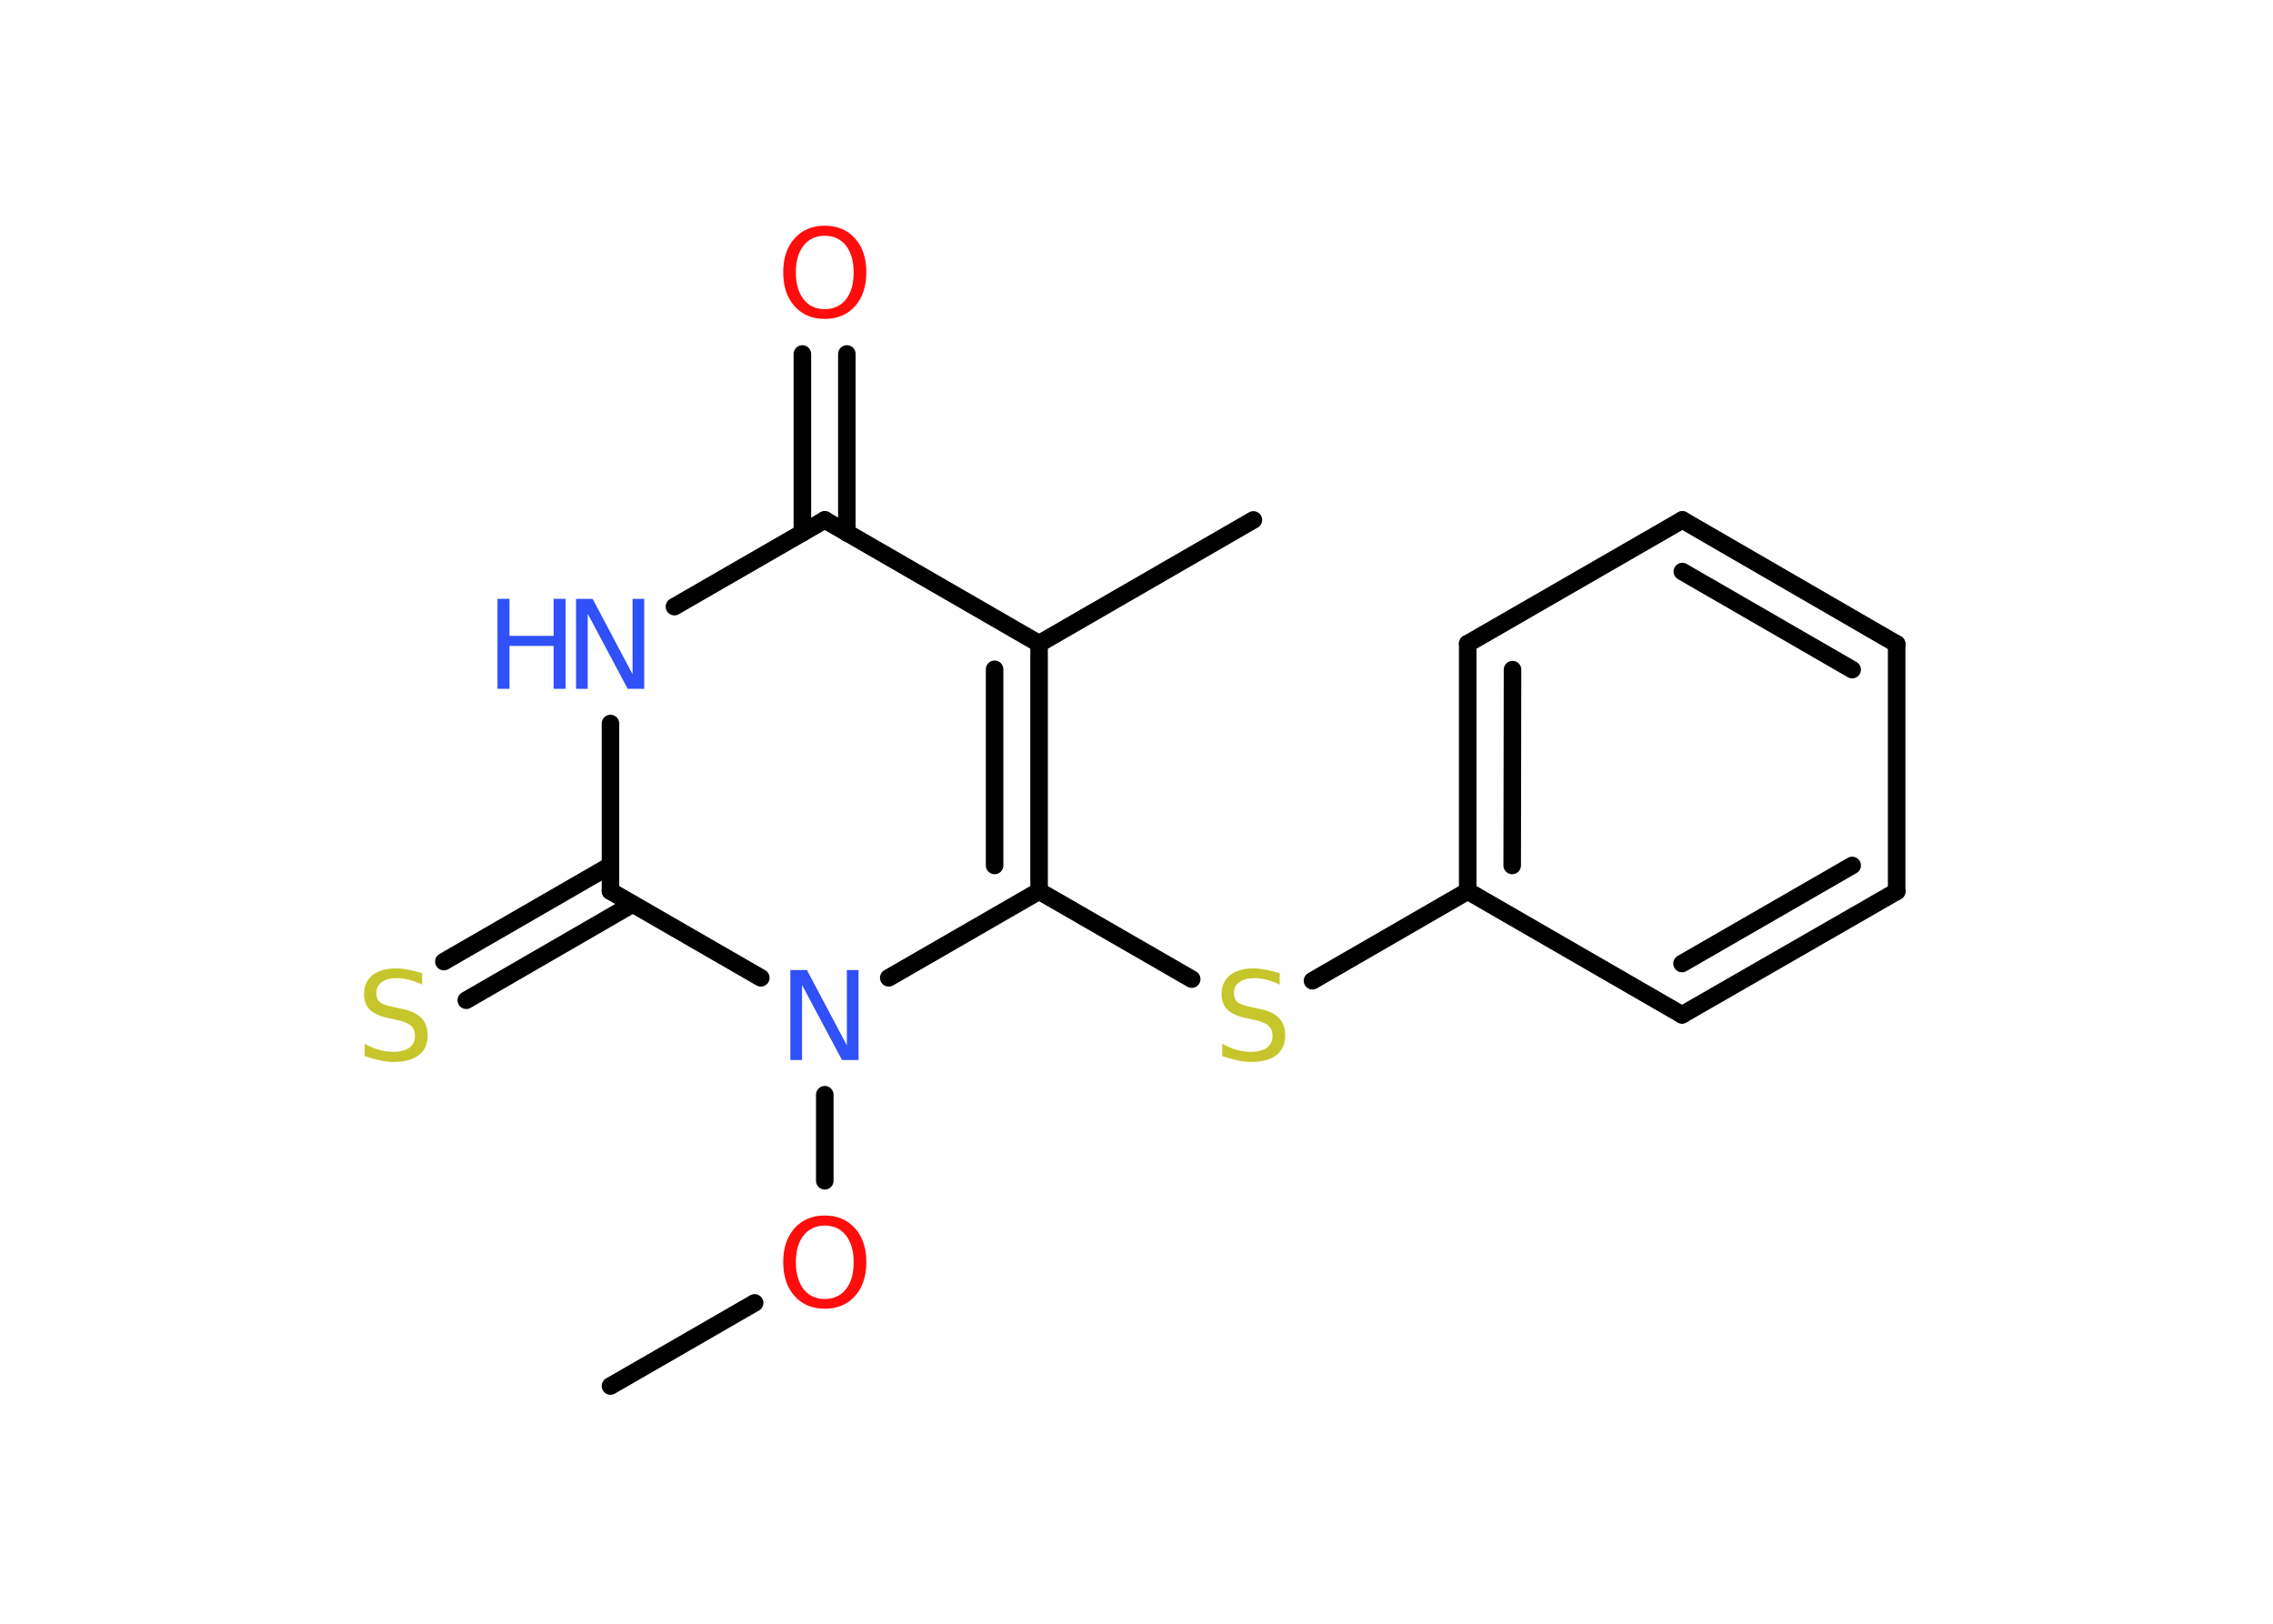 <?xml version='1.0' encoding='UTF-8'?>
<!DOCTYPE svg PUBLIC "-//W3C//DTD SVG 1.1//EN" "http://www.w3.org/Graphics/SVG/1.1/DTD/svg11.dtd">
<svg version='1.2' xmlns='http://www.w3.org/2000/svg' xmlns:xlink='http://www.w3.org/1999/xlink' width='70.0mm' height='50.0mm' viewBox='0 0 70.0 50.0'>
  <desc>Generated by the Chemistry Development Kit (http://github.com/cdk)</desc>
  <g stroke-linecap='round' stroke-linejoin='round' stroke='#000000' stroke-width='.54' fill='#3050F8'>
    <rect x='.0' y='.0' width='70.0' height='50.0' fill='#FFFFFF' stroke='none'/>
    <g id='mol1' class='mol'>
      <line id='mol1bnd1' class='bond' x1='18.8' y1='42.68' x2='23.24' y2='40.12'/>
      <line id='mol1bnd2' class='bond' x1='25.4' y1='36.36' x2='25.4' y2='33.71'/>
      <line id='mol1bnd3' class='bond' x1='27.37' y1='30.11' x2='32.0' y2='27.44'/>
      <line id='mol1bnd4' class='bond' x1='32.0' y1='27.44' x2='36.7' y2='30.15'/>
      <line id='mol1bnd5' class='bond' x1='40.42' y1='30.2' x2='45.2' y2='27.44'/>
      <g id='mol1bnd6' class='bond'>
        <line x1='45.2' y1='19.82' x2='45.2' y2='27.44'/>
        <line x1='46.58' y1='20.62' x2='46.57' y2='26.65'/>
      </g>
      <line id='mol1bnd7' class='bond' x1='45.2' y1='19.82' x2='51.81' y2='16.01'/>
      <g id='mol1bnd8' class='bond'>
        <line x1='58.41' y1='19.83' x2='51.81' y2='16.01'/>
        <line x1='57.04' y1='20.62' x2='51.81' y2='17.6'/>
      </g>
      <line id='mol1bnd9' class='bond' x1='58.41' y1='19.83' x2='58.41' y2='27.45'/>
      <g id='mol1bnd10' class='bond'>
        <line x1='51.8' y1='31.25' x2='58.41' y2='27.45'/>
        <line x1='51.8' y1='29.67' x2='57.04' y2='26.65'/>
      </g>
      <line id='mol1bnd11' class='bond' x1='45.2' y1='27.44' x2='51.8' y2='31.25'/>
      <g id='mol1bnd12' class='bond'>
        <line x1='32.0' y1='27.44' x2='32.0' y2='19.82'/>
        <line x1='30.63' y1='26.65' x2='30.63' y2='20.61'/>
      </g>
      <line id='mol1bnd13' class='bond' x1='32.0' y1='19.82' x2='38.6' y2='16.01'/>
      <line id='mol1bnd14' class='bond' x1='32.0' y1='19.82' x2='25.4' y2='16.01'/>
      <g id='mol1bnd15' class='bond'>
        <line x1='24.71' y1='16.41' x2='24.71' y2='10.9'/>
        <line x1='26.08' y1='16.41' x2='26.08' y2='10.9'/>
      </g>
      <line id='mol1bnd16' class='bond' x1='25.4' y1='16.01' x2='20.77' y2='18.68'/>
      <line id='mol1bnd17' class='bond' x1='18.8' y1='22.28' x2='18.8' y2='27.44'/>
      <line id='mol1bnd18' class='bond' x1='23.43' y1='30.11' x2='18.8' y2='27.44'/>
      <g id='mol1bnd19' class='bond'>
        <line x1='19.48' y1='27.84' x2='14.36' y2='30.8'/>
        <line x1='18.8' y1='26.65' x2='13.67' y2='29.61'/>
      </g>
      <path id='mol1atm2' class='atom' d='M25.4 37.74q-.41 .0 -.65 .3q-.24 .3 -.24 .83q.0 .52 .24 .83q.24 .3 .65 .3q.41 .0 .65 -.3q.24 -.3 .24 -.83q.0 -.52 -.24 -.83q-.24 -.3 -.65 -.3zM25.4 37.43q.58 .0 .93 .39q.35 .39 .35 1.04q.0 .66 -.35 1.05q-.35 .39 -.93 .39q-.58 .0 -.93 -.39q-.35 -.39 -.35 -1.05q.0 -.65 .35 -1.04q.35 -.39 .93 -.39z' stroke='none' fill='#FF0D0D'/>
      <path id='mol1atm3' class='atom' d='M24.35 29.87h.5l1.23 2.32v-2.32h.36v2.77h-.51l-1.23 -2.31v2.31h-.36v-2.77z' stroke='none'/>
      <path id='mol1atm5' class='atom' d='M39.41 29.96v.36q-.21 -.1 -.4 -.15q-.19 -.05 -.37 -.05q-.31 .0 -.47 .12q-.17 .12 -.17 .34q.0 .18 .11 .28q.11 .09 .42 .15l.23 .05q.42 .08 .62 .28q.2 .2 .2 .54q.0 .4 -.27 .61q-.27 .21 -.79 .21q-.2 .0 -.42 -.05q-.22 -.05 -.46 -.13v-.38q.23 .13 .45 .19q.22 .06 .43 .06q.32 .0 .5 -.13q.17 -.13 .17 -.36q.0 -.21 -.13 -.32q-.13 -.11 -.41 -.17l-.23 -.05q-.42 -.08 -.61 -.26q-.19 -.18 -.19 -.49q.0 -.37 .26 -.58q.26 -.21 .71 -.21q.19 .0 .39 .04q.2 .04 .41 .1z' stroke='none' fill='#C6C62C'/>
      <path id='mol1atm15' class='atom' d='M25.4 7.26q-.41 .0 -.65 .3q-.24 .3 -.24 .83q.0 .52 .24 .83q.24 .3 .65 .3q.41 .0 .65 -.3q.24 -.3 .24 -.83q.0 -.52 -.24 -.83q-.24 -.3 -.65 -.3zM25.4 6.95q.58 .0 .93 .39q.35 .39 .35 1.04q.0 .66 -.35 1.05q-.35 .39 -.93 .39q-.58 .0 -.93 -.39q-.35 -.39 -.35 -1.05q.0 -.65 .35 -1.04q.35 -.39 .93 -.39z' stroke='none' fill='#FF0D0D'/>
      <g id='mol1atm16' class='atom'>
        <path d='M17.75 18.44h.5l1.23 2.32v-2.32h.36v2.77h-.51l-1.23 -2.31v2.31h-.36v-2.77z' stroke='none'/>
        <path d='M15.32 18.44h.37v1.14h1.36v-1.14h.37v2.77h-.37v-1.32h-1.36v1.32h-.37v-2.77z' stroke='none'/>
      </g>
      <path id='mol1atm18' class='atom' d='M13.0 29.96v.36q-.21 -.1 -.4 -.15q-.19 -.05 -.37 -.05q-.31 .0 -.47 .12q-.17 .12 -.17 .34q.0 .18 .11 .28q.11 .09 .42 .15l.23 .05q.42 .08 .62 .28q.2 .2 .2 .54q.0 .4 -.27 .61q-.27 .21 -.79 .21q-.2 .0 -.42 -.05q-.22 -.05 -.46 -.13v-.38q.23 .13 .45 .19q.22 .06 .43 .06q.32 .0 .5 -.13q.17 -.13 .17 -.36q.0 -.21 -.13 -.32q-.13 -.11 -.41 -.17l-.23 -.05q-.42 -.08 -.61 -.26q-.19 -.18 -.19 -.49q.0 -.37 .26 -.58q.26 -.21 .71 -.21q.19 .0 .39 .04q.2 .04 .41 .1z' stroke='none' fill='#C6C62C'/>
    </g>
  </g>
</svg>
